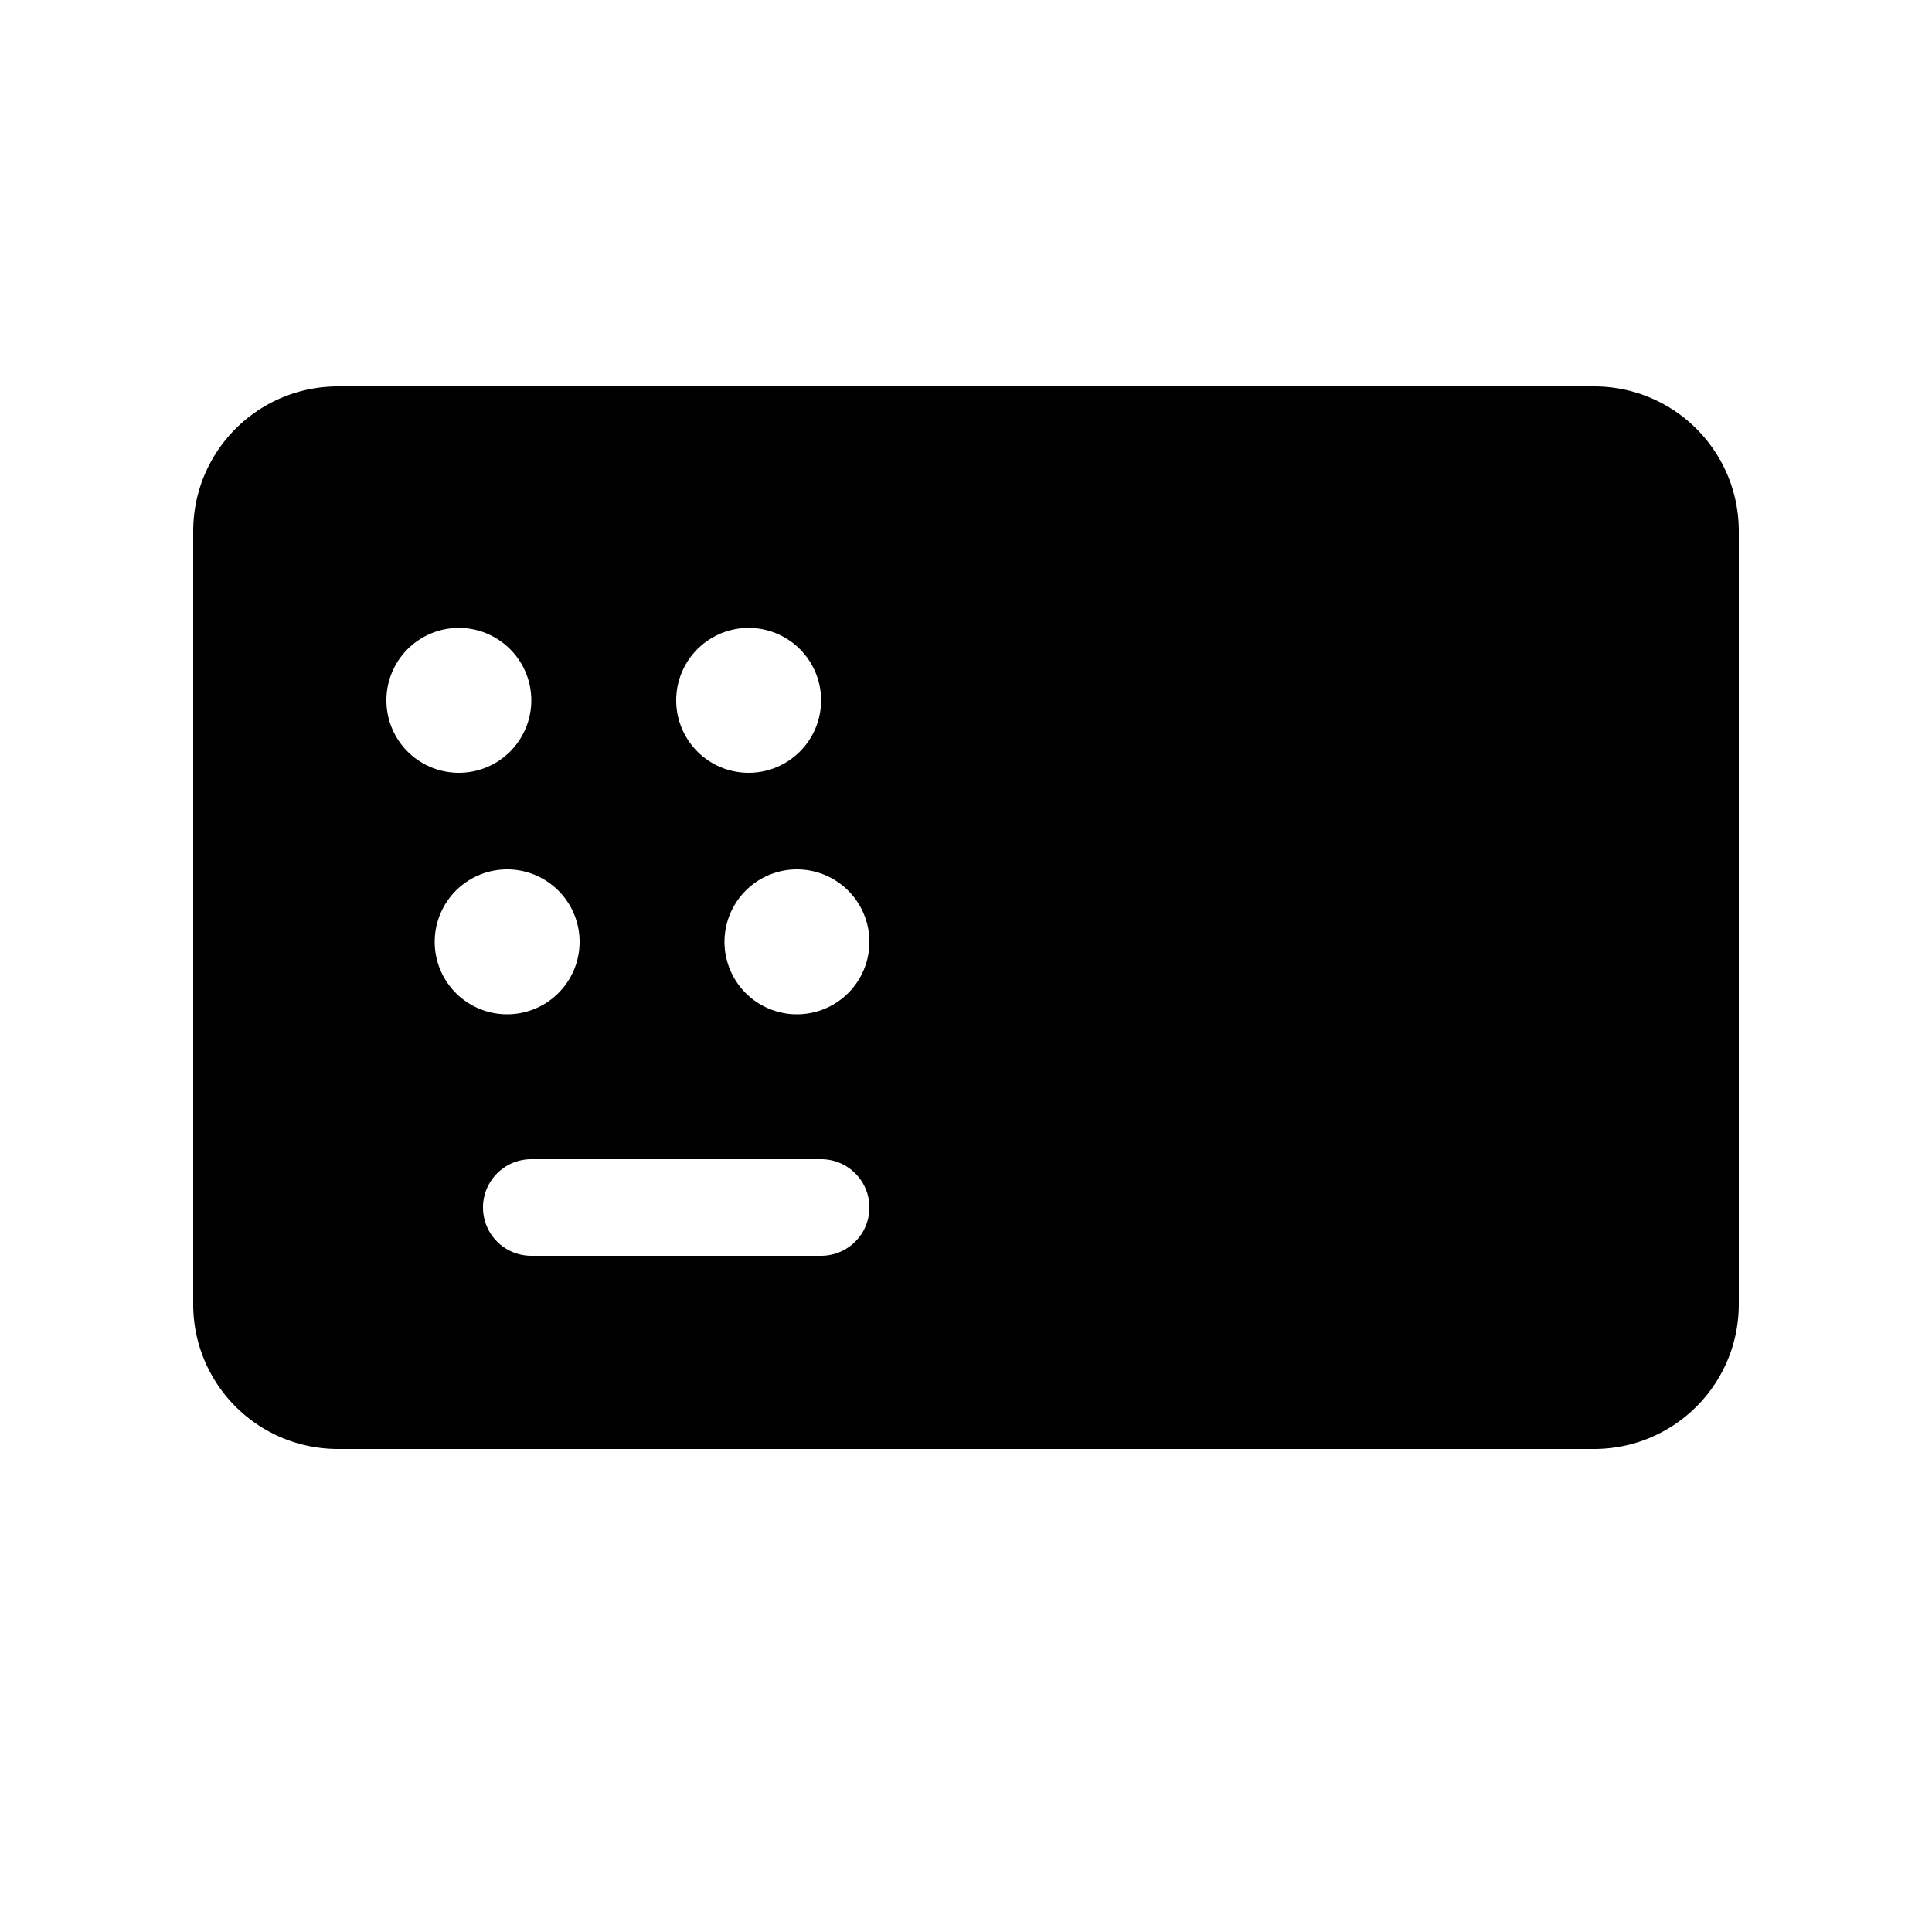 <svg width="20" height="20" viewBox="0 0 20 20" xmlns="http://www.w3.org/2000/svg"><path fill="currentColor" d="M3.5 4C2.67 4 2 4.67 2 5.5v8c0 .83.67 1.5 1.5 1.5h13c.83 0 1.5-.67 1.5-1.5v-8c0-.83-.67-1.5-1.5-1.5h-13Zm2 8h3a.5.5 0 0 1 0 1h-3a.5.5 0 0 1 0-1Zm0-4.75a.75.75 0 1 1-1.5 0 .75.75 0 0 1 1.5 0ZM7.75 8a.75.75 0 1 1 0-1.5.75.75 0 0 1 0 1.5ZM6 9.75a.75.75 0 1 1-1.5 0 .75.75 0 0 1 1.5 0Zm2.25.75a.75.75 0 1 1 0-1.5.75.75 0 0 1 0 1.5Z"/></svg>